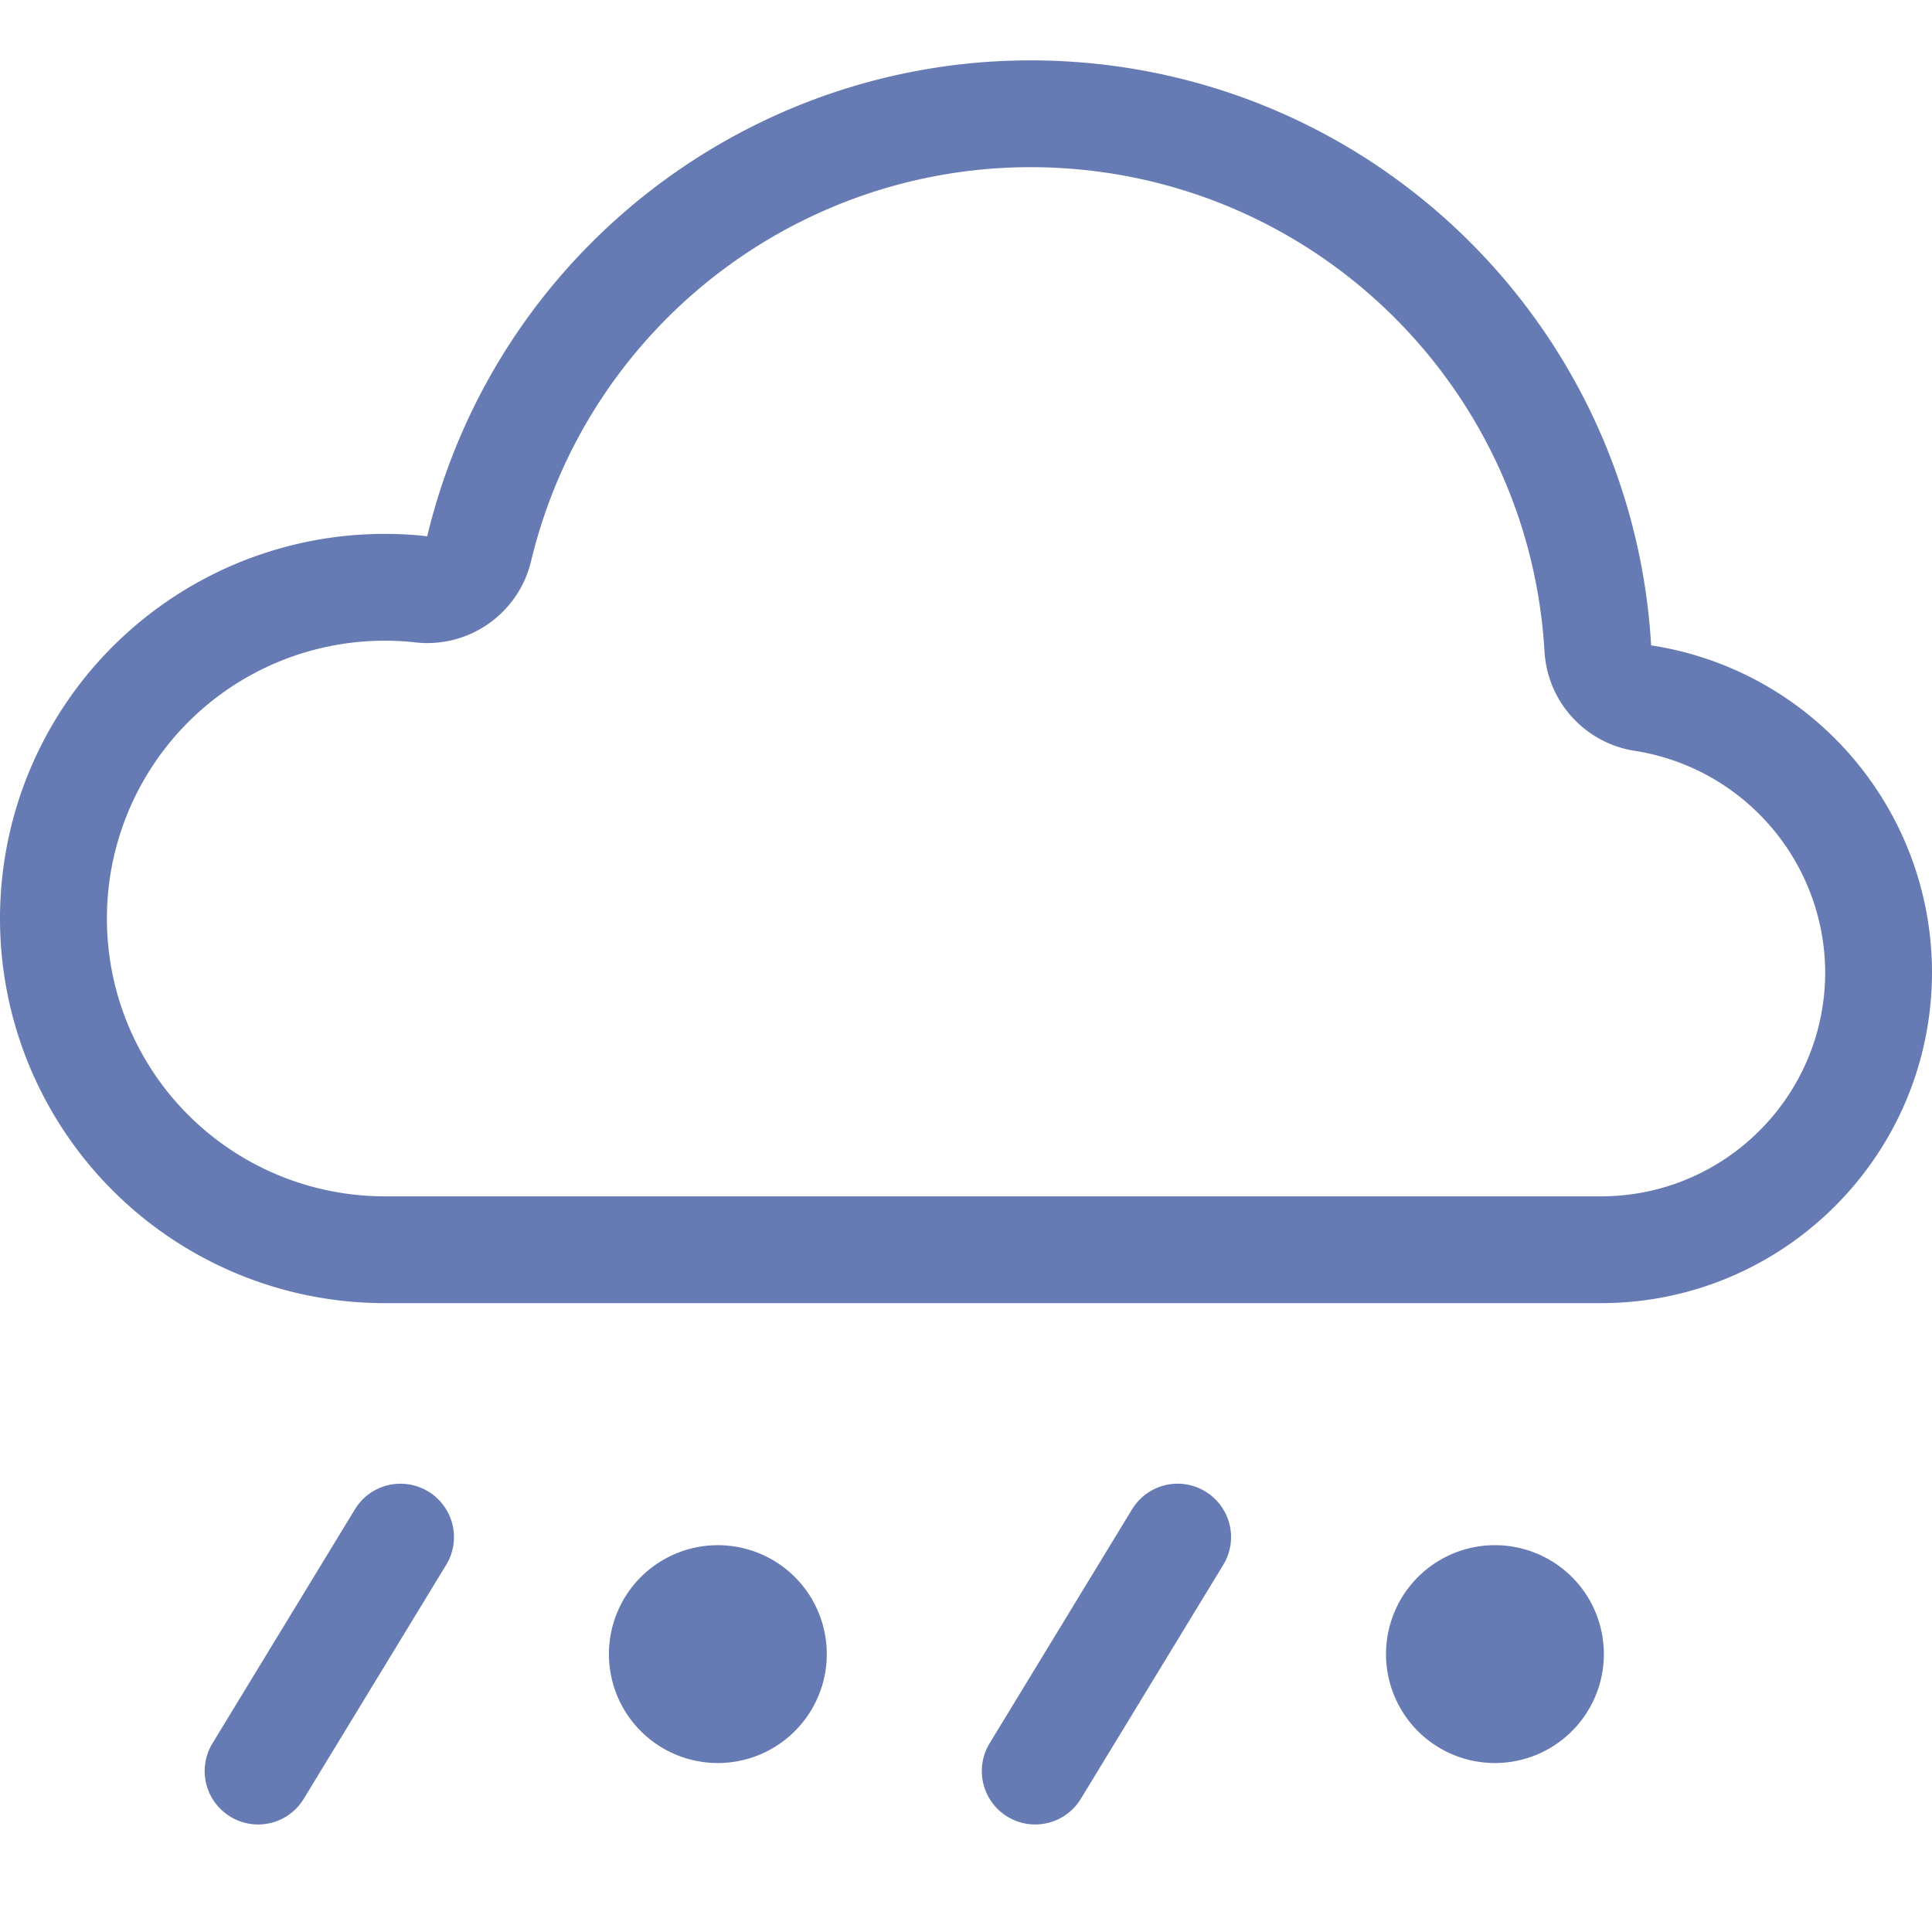 <svg xmlns="http://www.w3.org/2000/svg" viewBox="0 0 32 32">
  <path d="M13.694 27.397c0.0.73-.44 1.387-1.114 1.667-.674.279-1.45.125-1.966-.391-.516-.516-.67-1.292-.391-1.966.279-.674.937-1.114 1.667-1.114.478-0.0.937.19 1.276.528.338.338.528.797.528 1.276zm12.871 0c0.0.73-.44 1.387-1.114 1.667-.674.279-1.45.125-1.966-.391-.516-.516-.67-1.292-.391-1.966.279-.674.937-1.114 1.667-1.114.478-0.0.937.19 1.276.528.338.338.528.797.528 1.276h-0zM32 16.105c-.003 3.025-2.455 5.476-5.479 5.479H6.379c-2.278.003-4.384-1.211-5.524-3.183-1.14-1.972-1.14-4.403 0-6.375 1.14-1.972 3.246-3.186 5.524-3.183a6.256 6.256 0 0 1 .697.039C8.268 3.925 12.912.588 17.991 1.041c5.079.453 9.06 4.557 9.357 9.648 2.674.412 4.648 2.711 4.652 5.417zm-1.769 0c-.009-1.829-1.342-3.382-3.149-3.668-.826-.126-1.452-.812-1.5-1.646-.246-4.215-3.543-7.613-7.748-7.988-4.205-.375-8.051 2.387-9.038 6.492-.208.868-1.03 1.445-1.917 1.345a4.488 4.488 0 0 0-.5-.028c-1.646-.002-3.167.874-3.991 2.299-.823 1.425-.823 3.181 0 4.605.823 1.425 2.345 2.301 3.991 2.299H26.521c2.048-.002 3.708-1.662 3.71-3.71zm-10.266 8.599c-.2-.122-.441-.16-.669-.104-.228.056-.424.199-.546.4l-2.359 3.875c-.254.417-.121.961.296 1.215.417.254.961.121 1.215-.296l2.359-3.875c.122-.2.16-.441.104-.669-.056-.228-.199-.424-.4-.546zm-12.872 0c-.2-.122-.441-.159-.669-.104-.228.056-.424.199-.546.4l-2.359 3.875c-.164.27-.172.607-.02.884.152.277.44.452.756.46.316.007.612-.155.776-.425l2.359-3.875c.122-.2.16-.441.104-.669-.056-.228-.199-.424-.4-.546z" fill="#667bb3" fill-rule="nonzero"/>
</svg>
